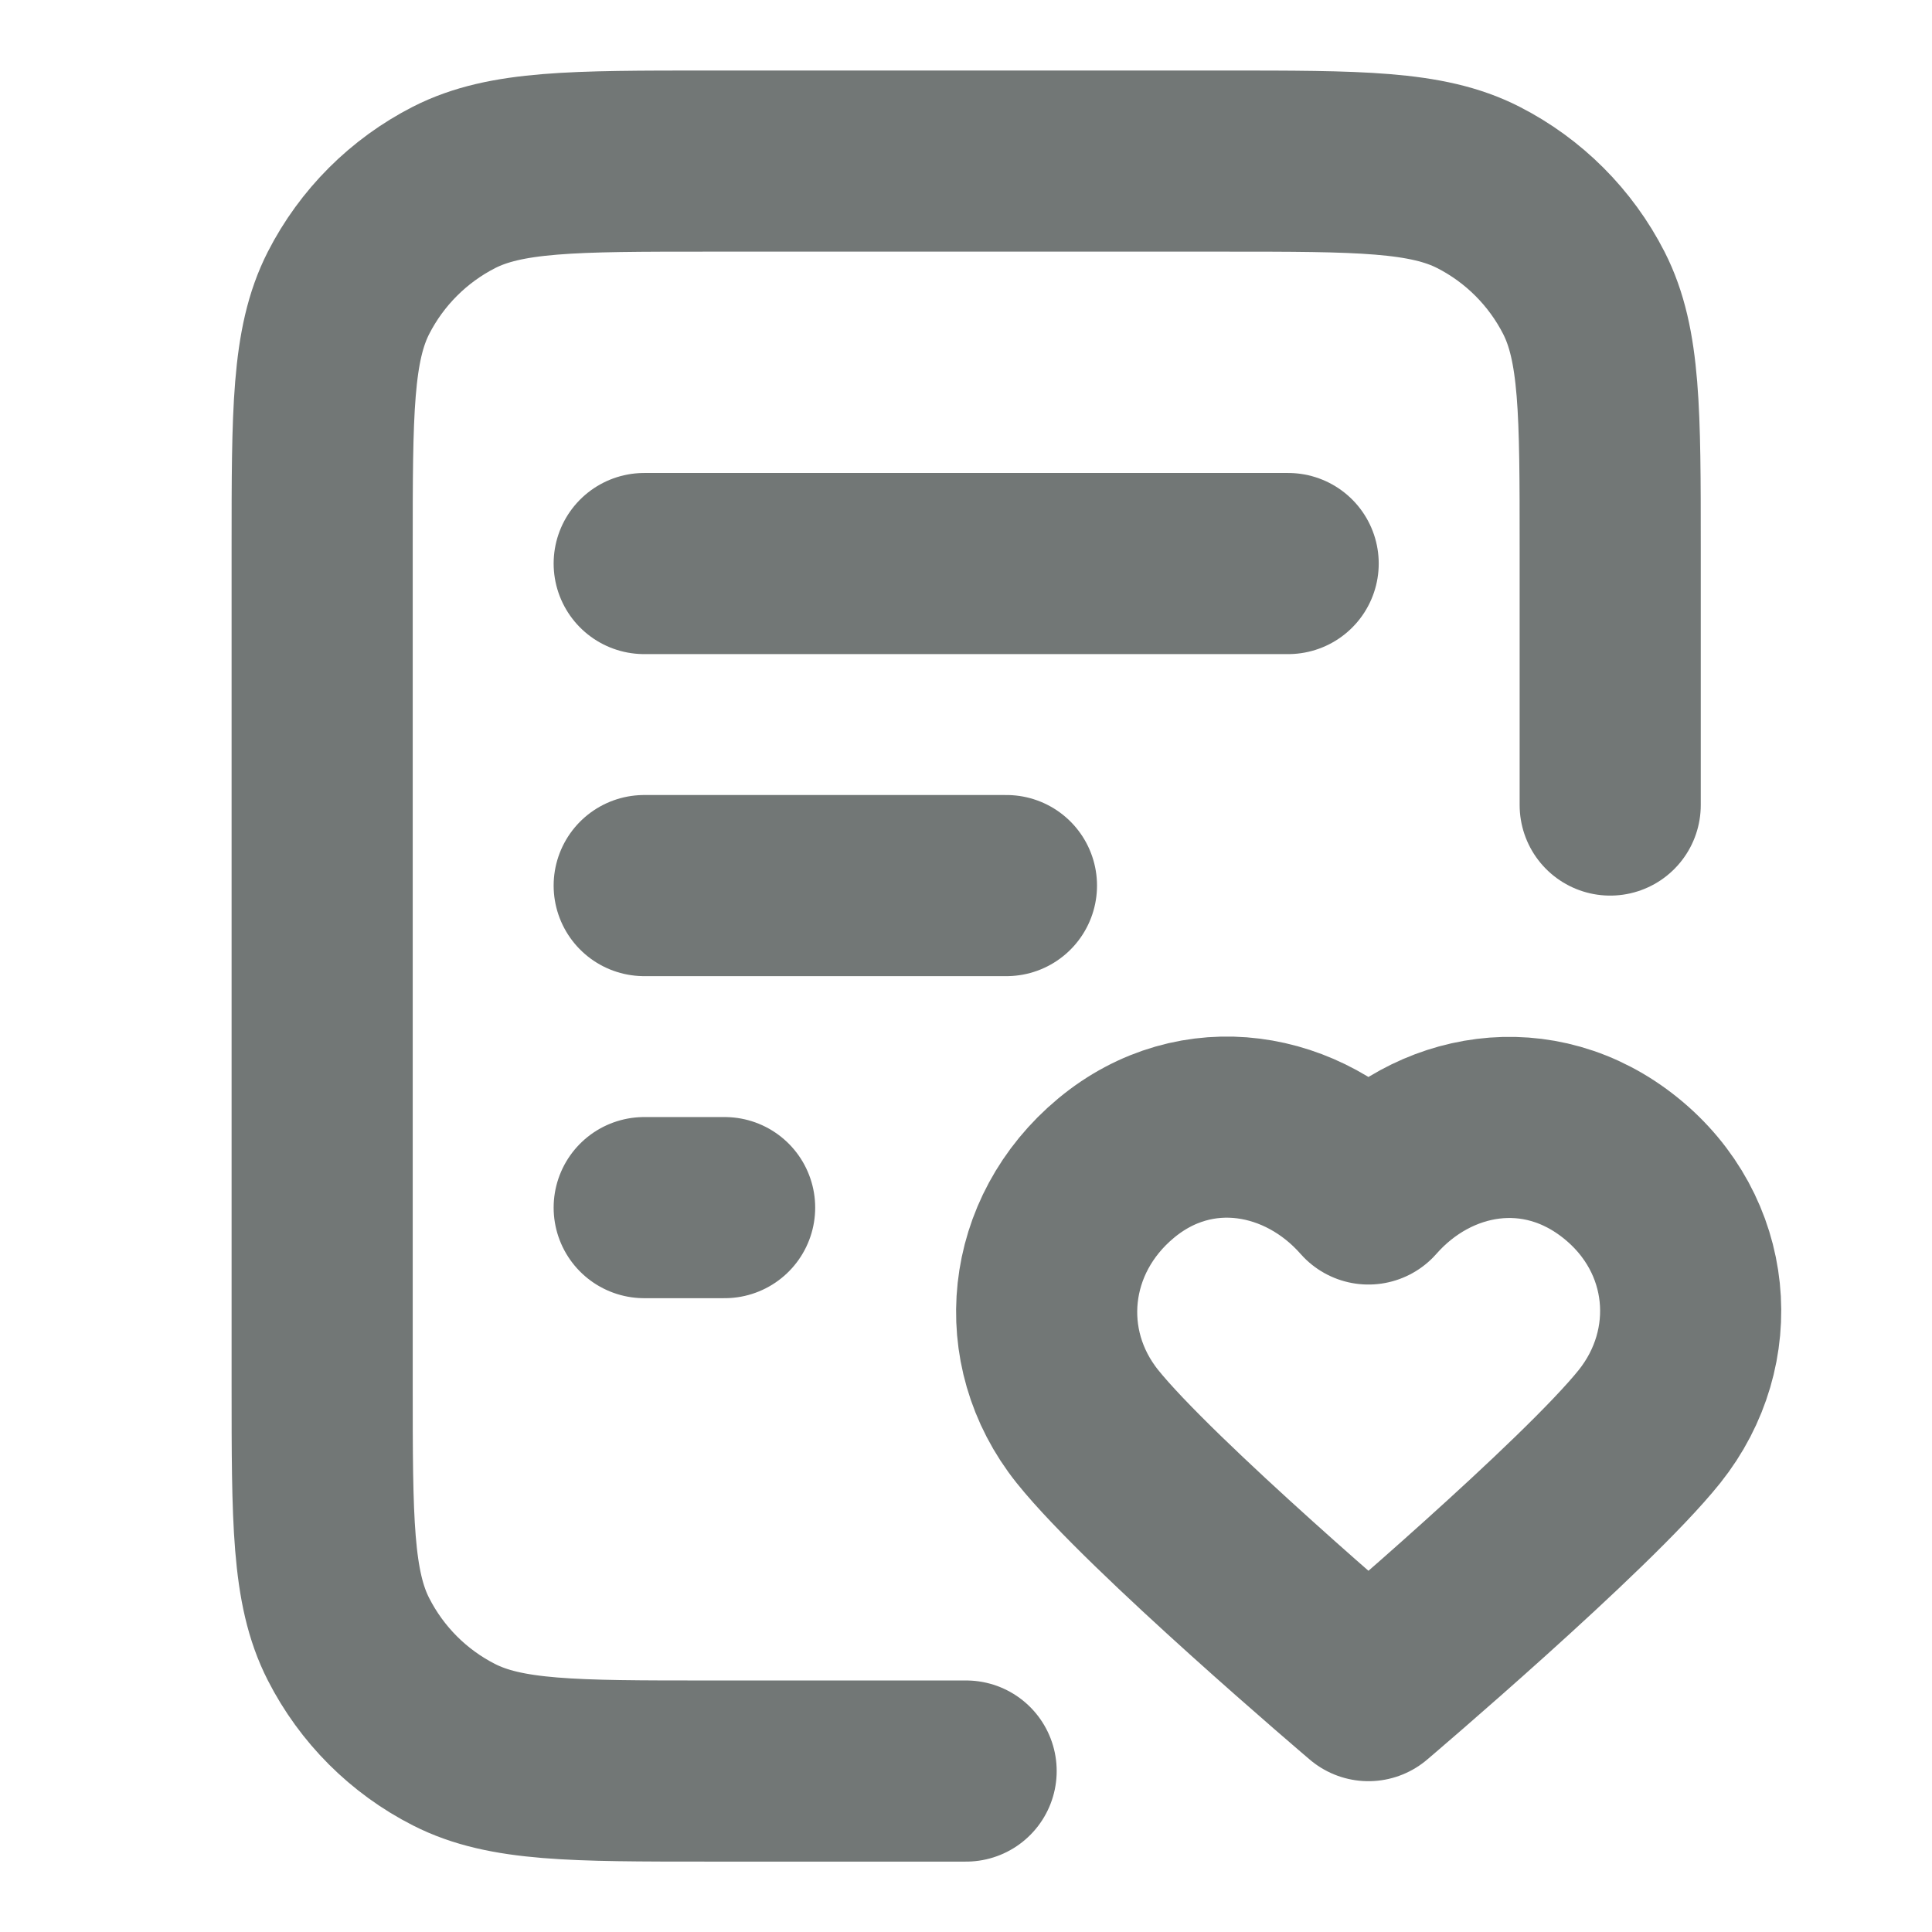 <svg width="16" height="16" viewBox="0 0 16 16" fill="none" xmlns="http://www.w3.org/2000/svg">
<g id="file-heart-02">
<path id="Icon" d="M13.335 6.667V4.534C13.335 3.414 13.335 2.854 13.117 2.426C12.925 2.05 12.619 1.744 12.243 1.552C11.815 1.334 11.255 1.334 10.135 1.334H5.868C4.748 1.334 4.188 1.334 3.76 1.552C3.384 1.744 3.078 2.05 2.886 2.426C2.668 2.854 2.668 3.414 2.668 4.534V11.467C2.668 12.587 2.668 13.148 2.886 13.575C3.078 13.952 3.384 14.258 3.76 14.449C4.188 14.667 4.748 14.667 5.868 14.667H8.001M8.335 7.334H5.335M6.001 10.001H5.335M10.668 4.667H5.335M11.333 9.888C10.8 9.282 9.911 9.119 9.243 9.674C8.575 10.229 8.48 11.156 9.005 11.813C9.53 12.469 11.333 14.001 11.333 14.001C11.333 14.001 13.136 12.469 13.661 11.813C14.185 11.156 14.103 10.223 13.423 9.674C12.744 9.125 11.866 9.282 11.333 9.888Z" stroke="#727776" stroke-width="1.5" stroke-linecap="round" stroke-linejoin="round"/>
</g>
</svg>
